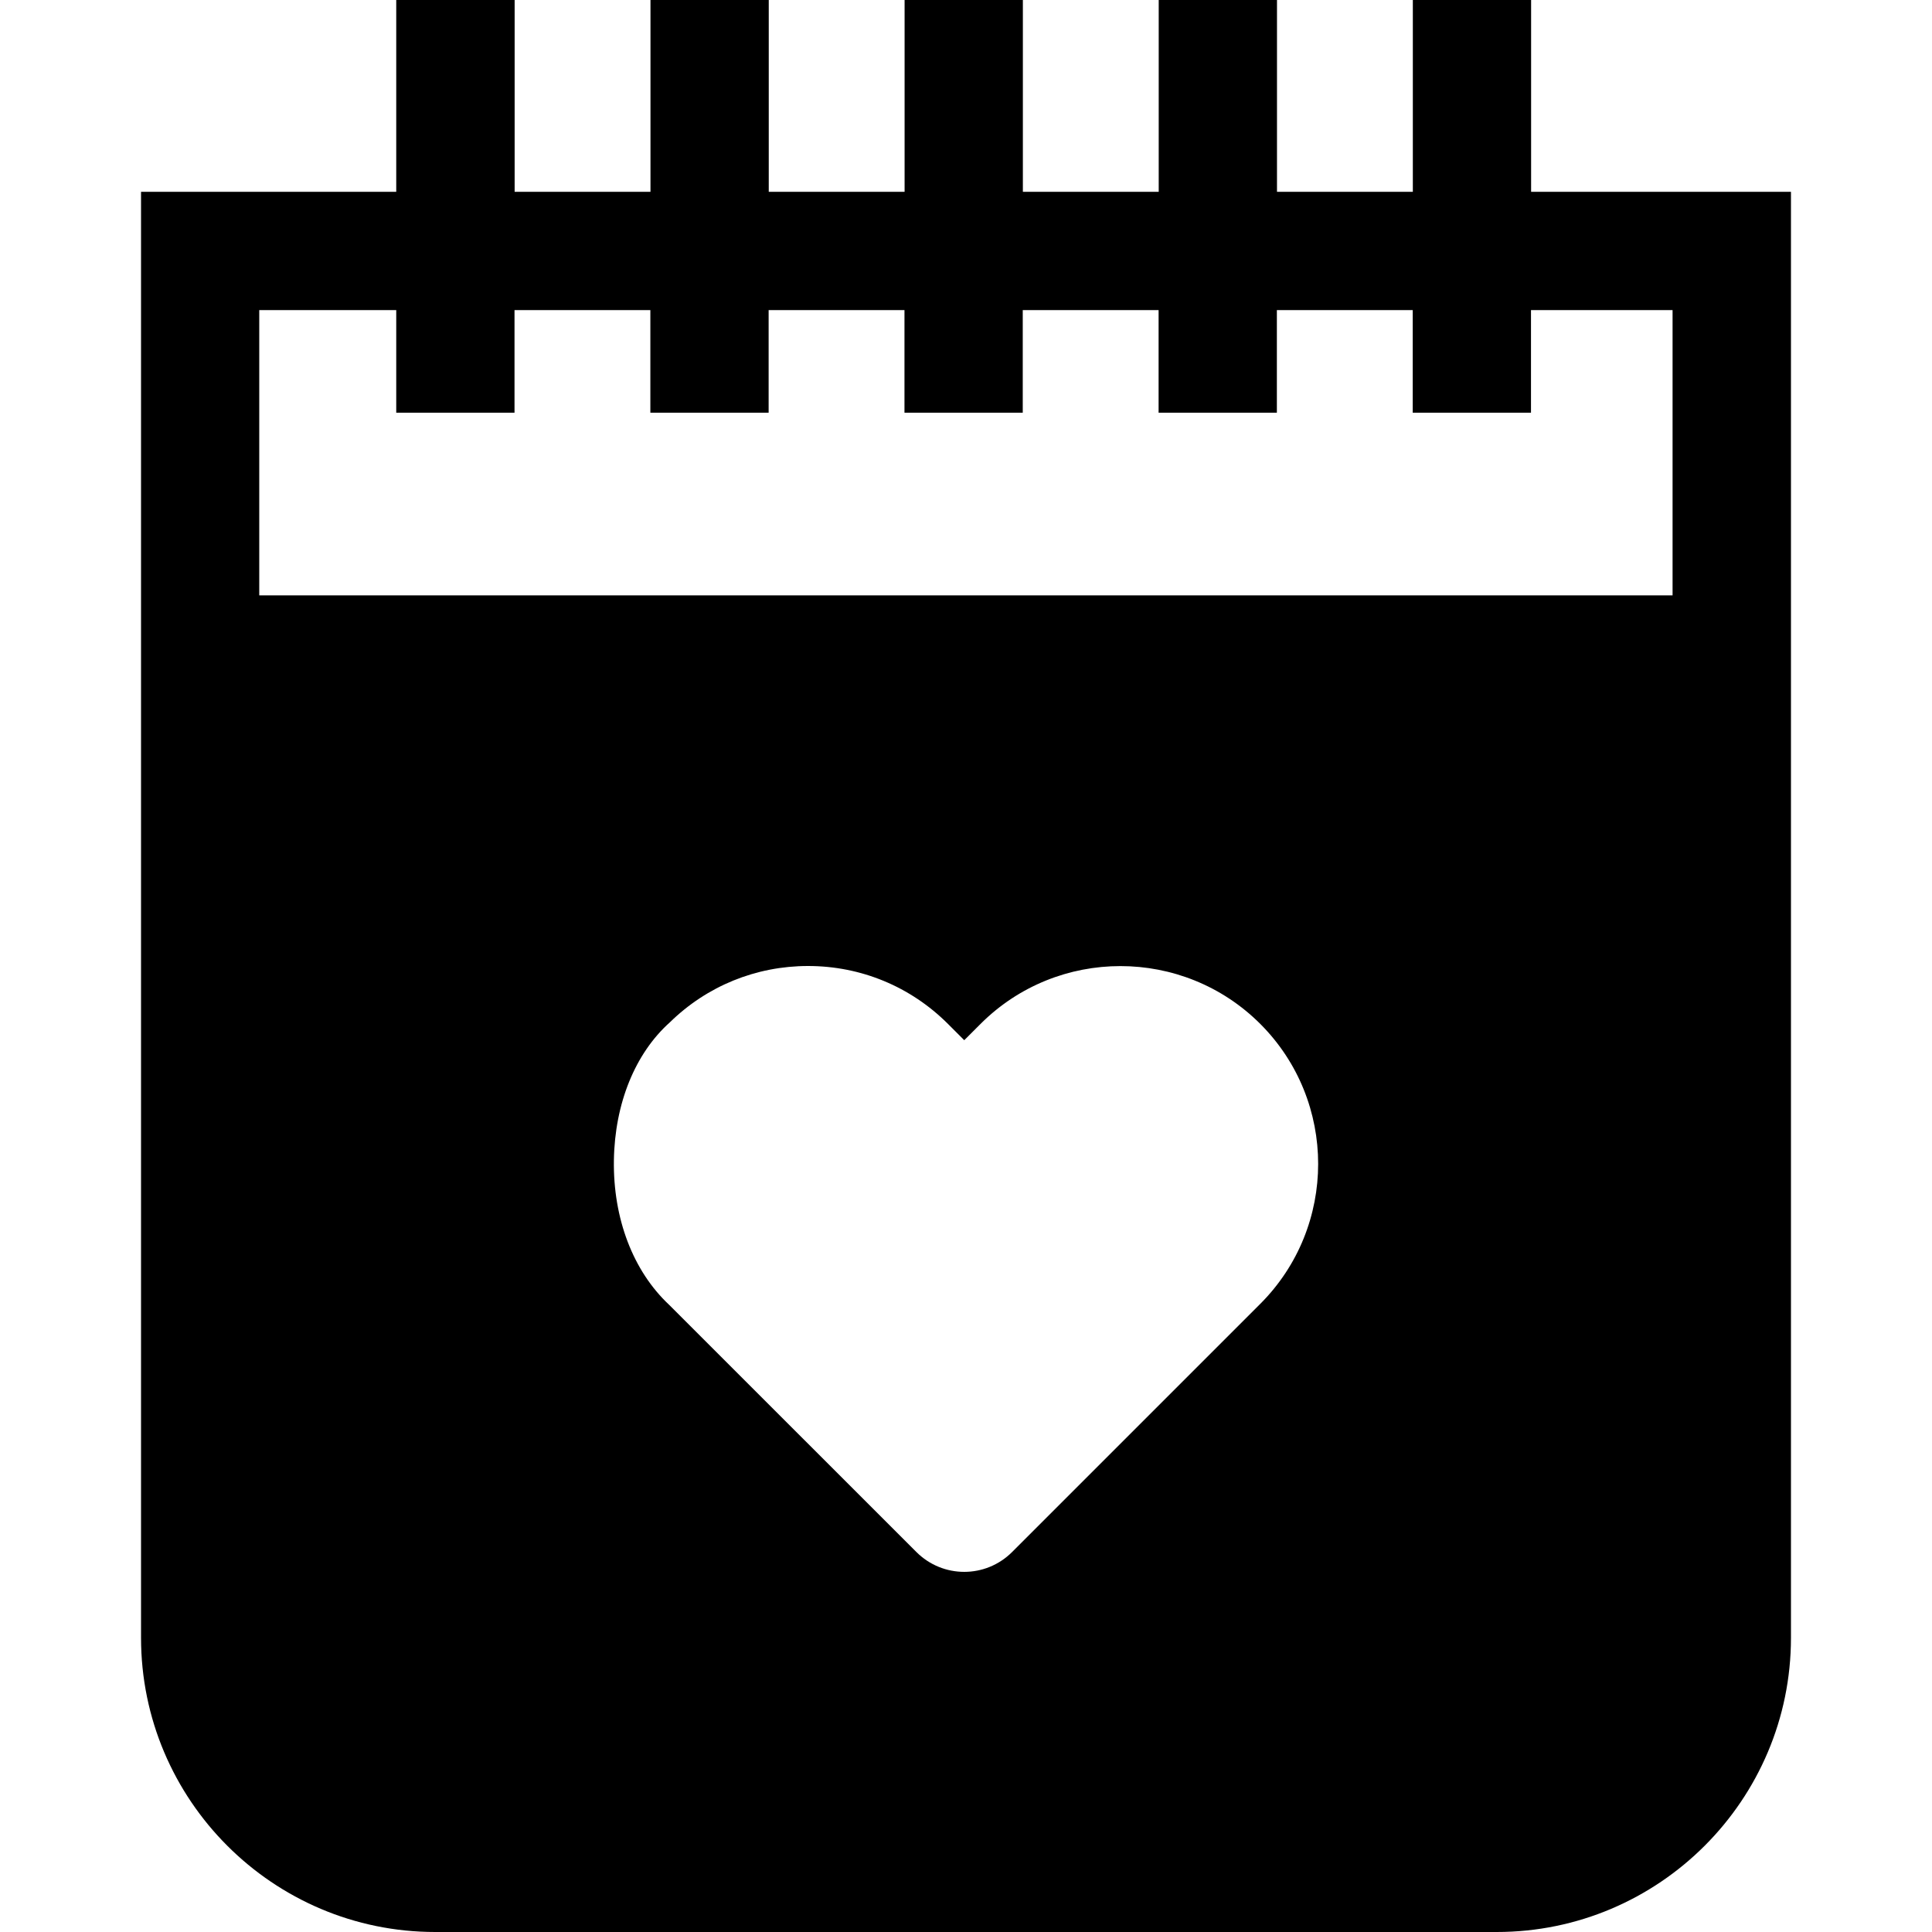 <!-- Generated by IcoMoon.io -->
<svg version="1.1" xmlns="http://www.w3.org/2000/svg" width="32" height="32" viewBox="0 0 32 32">
<title>ns-wedding-2</title>
<path d="M25.36 3.177v-3.177h-1.959v3.177h-2.25v-3.177h-1.959v3.177h-2.25v-3.177h-1.959v3.177h-2.25v-3.177h-1.959v3.177h-2.25v-3.177h-1.961v3.177h-4.227v23.95c0 2.687 2.185 4.873 4.872 4.873h17.583c2.687 0 4.873-2.186 4.873-4.873v-23.95h-4.304zM27.705 9.861h-23.411v-4.725h2.269v1.7h1.959v-1.7h2.25v1.7h1.959v-1.7h2.25v1.7h1.959v-1.7h2.25v1.7h1.959v-1.7h2.25v1.7h1.959v-1.7h2.345v4.725zM20.875 21.595l-4.111 4.111c-0.219 0.219-0.506 0.329-0.793 0.329s-0.574-0.11-0.793-0.329l-4.096-4.095c-0.596-0.558-0.929-1.429-0.914-2.395 0.015-0.94 0.352-1.769 0.927-2.283 0.615-0.602 1.427-0.933 2.289-0.933 0.876 0 1.699 0.341 2.318 0.96l0.269 0.269 0.269-0.269c1.278-1.278 3.357-1.278 4.635 0 1.277 1.278 1.277 3.357 0 4.635v0z"></path>
</svg>
